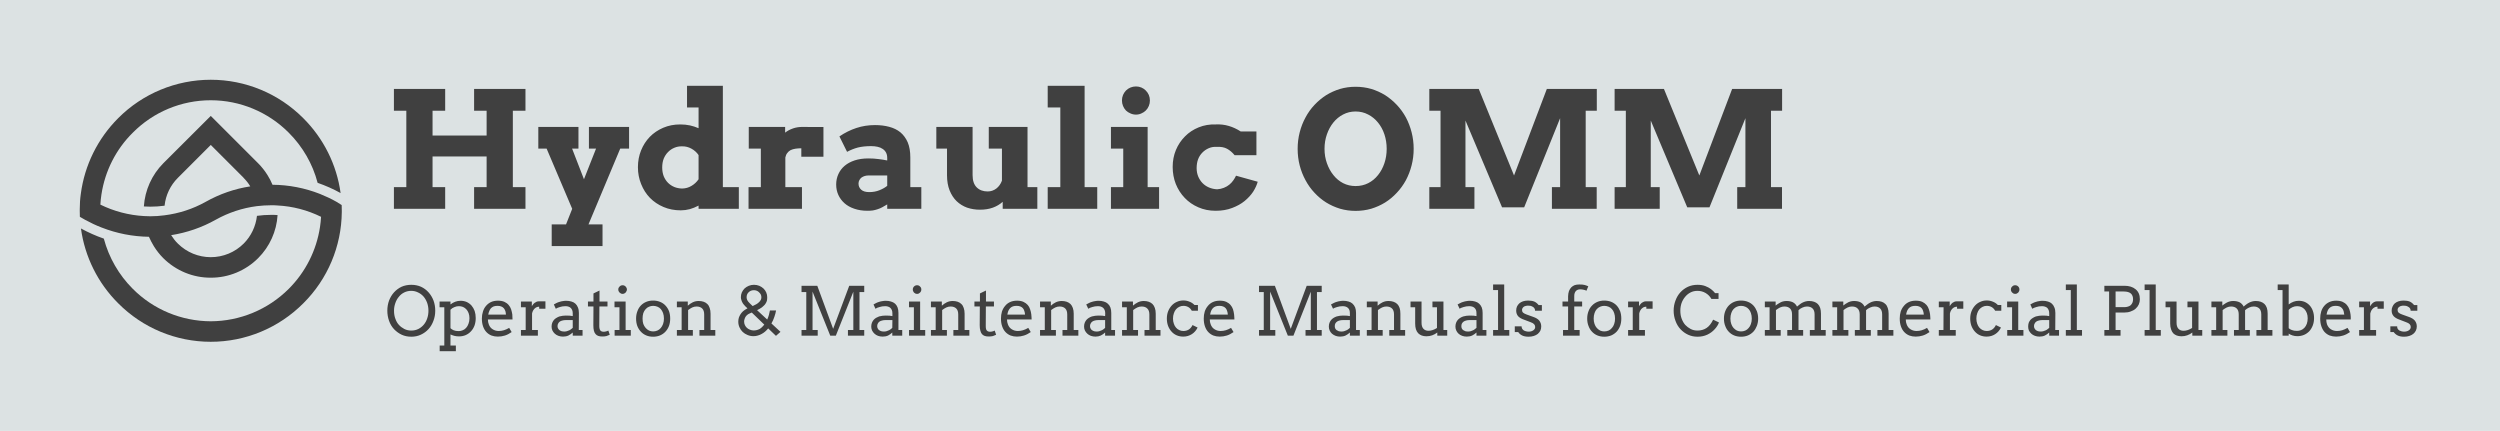 <svg xmlns="http://www.w3.org/2000/svg" version="1.1" xmlns:xlink="http://www.w3.org/1999/xlink" xmlns:svgjs="http://svgjs.dev/svgjs" viewBox="0 0 23.165 3.993"><g transform="matrix(1,0,0,1,3.567,0.795)"><rect width="23.165" height="23.165" x="-3.567" y="-10.381" fill="#dce2e3"></rect><g><path d=" M 0.826 0.029 L 1.302 0.029 L 1.302 0.231 L 1.185 0.231 L 1.185 0.939 L 1.302 0.939 L 1.302 1.14 L 0.826 1.14 L 0.826 0.939 L 0.942 0.939 L 0.942 0.655 L 0.441 0.655 L 0.441 0.939 L 0.558 0.939 L 0.558 1.14 L 0.083 1.14 L 0.083 0.939 L 0.198 0.939 L 0.198 0.231 L 0.083 0.231 L 0.083 0.029 L 0.558 0.029 L 0.558 0.231 L 0.441 0.231 L 0.441 0.461 L 0.942 0.461 L 0.942 0.231 L 0.826 0.231 L 0.826 0.029 M 1.421 0.381 L 1.793 0.381 L 1.793 0.582 L 1.734 0.582 L 1.844 0.866 L 1.956 0.582 L 1.89 0.582 L 1.89 0.381 L 2.262 0.381 L 2.262 0.582 L 2.18 0.582 L 1.886 1.284 L 2.016 1.284 L 2.016 1.485 L 1.545 1.485 L 1.545 1.284 L 1.678 1.284 L 1.735 1.14 L 1.498 0.582 L 1.421 0.582 L 1.421 0.381 M 2.799 0 L 3.131 0 L 3.131 0.939 L 3.279 0.939 L 3.279 1.14 L 2.906 1.14 L 2.906 1.11 Q 2.866 1.131 2.825 1.143 Q 2.783 1.154 2.741 1.154 Q 2.654 1.154 2.581 1.123 Q 2.508 1.092 2.455 1.038 Q 2.403 0.984 2.374 0.911 Q 2.344 0.838 2.344 0.754 Q 2.344 0.671 2.373 0.599 Q 2.402 0.527 2.454 0.473 Q 2.506 0.42 2.578 0.389 Q 2.65 0.358 2.736 0.358 Q 2.784 0.358 2.826 0.367 Q 2.867 0.376 2.906 0.393 L 2.906 0.201 L 2.799 0.201 L 2.799 0 M 2.753 0.952 Q 2.802 0.951 2.841 0.927 Q 2.88 0.904 2.906 0.866 L 2.906 0.642 Q 2.88 0.604 2.839 0.582 Q 2.799 0.56 2.753 0.561 Q 2.715 0.56 2.682 0.574 Q 2.648 0.588 2.623 0.614 Q 2.598 0.639 2.583 0.675 Q 2.569 0.711 2.569 0.757 Q 2.569 0.801 2.583 0.838 Q 2.598 0.874 2.623 0.899 Q 2.648 0.924 2.682 0.938 Q 2.715 0.951 2.753 0.952 M 4.063 0.657 L 3.858 0.657 L 3.858 0.579 Q 3.828 0.579 3.803 0.583 Q 3.778 0.587 3.759 0.596 Q 3.74 0.606 3.728 0.623 Q 3.715 0.639 3.71 0.664 L 3.71 0.939 L 3.864 0.939 L 3.864 1.14 L 3.369 1.14 L 3.369 0.939 L 3.483 0.939 L 3.483 0.582 L 3.371 0.582 L 3.371 0.381 L 3.708 0.381 L 3.708 0.434 Q 3.74 0.409 3.781 0.395 Q 3.821 0.381 3.869 0.381 Q 3.917 0.381 3.968 0.382 Q 4.02 0.382 4.063 0.382 L 4.063 0.657 M 4.654 1.099 Q 4.628 1.115 4.607 1.126 Q 4.586 1.137 4.564 1.144 Q 4.543 1.151 4.521 1.155 Q 4.498 1.158 4.471 1.158 Q 4.403 1.158 4.349 1.139 Q 4.295 1.121 4.258 1.088 Q 4.221 1.055 4.201 1.011 Q 4.181 0.967 4.181 0.915 Q 4.181 0.862 4.202 0.817 Q 4.222 0.773 4.26 0.741 Q 4.298 0.709 4.353 0.691 Q 4.408 0.673 4.479 0.673 Q 4.531 0.673 4.574 0.679 Q 4.617 0.684 4.654 0.692 L 4.654 0.669 Q 4.654 0.64 4.643 0.619 Q 4.632 0.598 4.612 0.585 Q 4.592 0.571 4.564 0.565 Q 4.537 0.559 4.504 0.559 Q 4.435 0.559 4.382 0.572 Q 4.33 0.586 4.282 0.612 L 4.211 0.469 Q 4.286 0.418 4.368 0.391 Q 4.449 0.364 4.541 0.364 Q 4.612 0.364 4.672 0.38 Q 4.733 0.396 4.776 0.431 Q 4.819 0.467 4.844 0.524 Q 4.868 0.581 4.868 0.663 L 4.868 0.939 L 4.97 0.939 L 4.97 1.14 L 4.654 1.14 L 4.654 1.099 M 4.487 0.985 Q 4.539 0.985 4.581 0.968 Q 4.624 0.951 4.654 0.927 L 4.654 0.831 L 4.478 0.831 Q 4.461 0.831 4.445 0.836 Q 4.429 0.841 4.416 0.85 Q 4.403 0.86 4.396 0.874 Q 4.388 0.888 4.388 0.906 Q 4.388 0.94 4.412 0.962 Q 4.437 0.985 4.487 0.985 M 5.595 0.381 L 5.954 0.381 L 5.954 0.939 L 6.045 0.939 L 6.045 1.14 L 5.724 1.14 L 5.724 1.075 Q 5.685 1.11 5.633 1.129 Q 5.581 1.148 5.513 1.148 Q 5.45 1.148 5.394 1.129 Q 5.339 1.109 5.297 1.069 Q 5.256 1.029 5.232 0.969 Q 5.208 0.909 5.208 0.828 L 5.208 0.582 L 5.109 0.582 L 5.109 0.381 L 5.445 0.381 L 5.445 0.828 Q 5.445 0.904 5.484 0.942 Q 5.522 0.979 5.585 0.979 Q 5.629 0.979 5.665 0.952 Q 5.7 0.925 5.717 0.879 L 5.717 0.582 L 5.595 0.582 L 5.595 0.381 M 6.141 0 L 6.483 0 L 6.483 0.939 L 6.6 0.939 L 6.6 1.14 L 6.141 1.14 L 6.141 0.939 L 6.258 0.939 L 6.258 0.201 L 6.141 0.201 L 6.141 0 M 6.727 0.381 L 7.067 0.381 L 7.067 0.939 L 7.173 0.939 L 7.173 1.14 L 6.727 1.14 L 6.727 0.939 L 6.841 0.939 L 6.841 0.582 L 6.727 0.582 L 6.727 0.381 M 6.829 0.136 Q 6.829 0.109 6.839 0.085 Q 6.849 0.062 6.866 0.044 Q 6.884 0.026 6.908 0.016 Q 6.932 0.006 6.959 0.006 Q 6.986 0.006 7.009 0.016 Q 7.033 0.026 7.05 0.044 Q 7.068 0.062 7.078 0.085 Q 7.088 0.109 7.088 0.136 Q 7.088 0.163 7.078 0.187 Q 7.068 0.211 7.05 0.229 Q 7.033 0.246 7.009 0.256 Q 6.986 0.267 6.959 0.267 Q 6.932 0.267 6.908 0.256 Q 6.884 0.246 6.866 0.229 Q 6.849 0.211 6.839 0.187 Q 6.829 0.163 6.829 0.136 M 7.873 0.643 Q 7.841 0.604 7.802 0.583 Q 7.764 0.563 7.711 0.566 Q 7.668 0.563 7.634 0.578 Q 7.599 0.593 7.574 0.619 Q 7.548 0.645 7.534 0.682 Q 7.521 0.718 7.521 0.763 Q 7.521 0.803 7.535 0.839 Q 7.55 0.875 7.575 0.901 Q 7.6 0.927 7.635 0.942 Q 7.67 0.957 7.711 0.959 Q 7.745 0.957 7.774 0.945 Q 7.802 0.934 7.824 0.916 Q 7.846 0.898 7.861 0.876 Q 7.877 0.853 7.886 0.833 L 8.087 0.889 Q 8.075 0.933 8.045 0.981 Q 8.014 1.028 7.965 1.068 Q 7.917 1.107 7.85 1.132 Q 7.783 1.158 7.697 1.158 Q 7.61 1.158 7.537 1.126 Q 7.463 1.094 7.411 1.039 Q 7.358 0.984 7.328 0.91 Q 7.299 0.836 7.299 0.751 Q 7.299 0.667 7.329 0.595 Q 7.359 0.523 7.413 0.469 Q 7.466 0.415 7.54 0.385 Q 7.614 0.355 7.7 0.358 Q 7.761 0.355 7.819 0.372 Q 7.877 0.389 7.929 0.423 L 8.075 0.423 L 8.075 0.643 L 7.873 0.643 M 8.994 1.159 Q 8.919 1.159 8.85 1.139 Q 8.781 1.118 8.721 1.081 Q 8.662 1.044 8.613 0.991 Q 8.564 0.939 8.53 0.875 Q 8.495 0.811 8.476 0.738 Q 8.457 0.664 8.457 0.584 Q 8.457 0.505 8.476 0.431 Q 8.495 0.357 8.53 0.293 Q 8.564 0.229 8.613 0.177 Q 8.662 0.125 8.721 0.087 Q 8.781 0.05 8.85 0.029 Q 8.919 0.009 8.994 0.009 Q 9.07 0.009 9.139 0.029 Q 9.208 0.05 9.268 0.087 Q 9.327 0.125 9.376 0.177 Q 9.425 0.229 9.46 0.293 Q 9.494 0.357 9.513 0.431 Q 9.532 0.505 9.532 0.584 Q 9.532 0.664 9.513 0.737 Q 9.494 0.811 9.46 0.875 Q 9.425 0.939 9.376 0.991 Q 9.327 1.044 9.268 1.081 Q 9.208 1.118 9.139 1.139 Q 9.07 1.159 8.994 1.159 M 8.994 0.929 Q 9.058 0.929 9.111 0.902 Q 9.164 0.875 9.202 0.827 Q 9.24 0.78 9.261 0.717 Q 9.282 0.655 9.282 0.584 Q 9.282 0.513 9.261 0.45 Q 9.24 0.387 9.201 0.34 Q 9.163 0.293 9.11 0.266 Q 9.057 0.238 8.994 0.238 Q 8.931 0.238 8.878 0.266 Q 8.826 0.293 8.788 0.34 Q 8.75 0.387 8.728 0.45 Q 8.706 0.513 8.706 0.584 Q 8.706 0.655 8.728 0.717 Q 8.75 0.78 8.788 0.827 Q 8.826 0.875 8.878 0.902 Q 8.931 0.929 8.994 0.929 M 9.677 0.939 L 9.781 0.939 L 9.781 0.231 L 9.677 0.231 L 9.677 0.029 L 10.135 0.029 L 10.462 0.831 L 10.766 0.029 L 11.229 0.029 L 11.229 0.231 L 11.126 0.231 L 11.126 0.939 L 11.228 0.939 L 11.228 1.14 L 10.813 1.14 L 10.813 0.939 L 10.889 0.939 L 10.889 0.3 L 10.556 1.126 L 10.351 1.126 L 10.012 0.322 L 10.012 0.939 L 10.095 0.939 L 10.095 1.14 L 9.677 1.14 L 9.677 0.939 M 11.394 0.939 L 11.498 0.939 L 11.498 0.231 L 11.394 0.231 L 11.394 0.029 L 11.851 0.029 L 12.179 0.831 L 12.483 0.029 L 12.946 0.029 L 12.946 0.231 L 12.843 0.231 L 12.843 0.939 L 12.945 0.939 L 12.945 1.14 L 12.53 1.14 L 12.53 0.939 L 12.606 0.939 L 12.606 0.3 L 12.273 1.126 L 12.067 1.126 L 11.729 0.322 L 11.729 0.939 L 11.812 0.939 L 11.812 1.14 L 11.394 1.14 L 11.394 0.939" fill="#404040" fill-rule="nonzero"></path></g><g><path d=" M 0.244 2.325 Q 0.196 2.325 0.156 2.307 Q 0.117 2.289 0.085 2.256 Q 0.054 2.223 0.038 2.178 Q 0.022 2.133 0.022 2.084 Q 0.022 2.034 0.038 1.99 Q 0.055 1.946 0.084 1.914 Q 0.114 1.881 0.154 1.862 Q 0.195 1.844 0.244 1.844 Q 0.293 1.844 0.334 1.862 Q 0.375 1.881 0.404 1.914 Q 0.433 1.946 0.45 1.99 Q 0.466 2.034 0.466 2.084 Q 0.466 2.134 0.449 2.178 Q 0.433 2.222 0.404 2.254 Q 0.374 2.287 0.333 2.306 Q 0.293 2.325 0.244 2.325 M 0.244 2.268 Q 0.28 2.268 0.31 2.253 Q 0.339 2.238 0.36 2.213 Q 0.381 2.188 0.392 2.154 Q 0.403 2.121 0.403 2.084 Q 0.403 2.046 0.391 2.011 Q 0.378 1.976 0.356 1.951 Q 0.334 1.927 0.305 1.914 Q 0.276 1.9 0.244 1.9 Q 0.208 1.9 0.178 1.915 Q 0.148 1.93 0.128 1.956 Q 0.107 1.981 0.096 2.014 Q 0.084 2.048 0.084 2.084 Q 0.084 2.127 0.097 2.16 Q 0.109 2.194 0.13 2.216 Q 0.15 2.238 0.179 2.253 Q 0.208 2.268 0.244 2.268 M 0.506 1.999 L 0.607 1.999 L 0.607 2.026 Q 0.627 2.01 0.651 2.001 Q 0.675 1.992 0.7 1.992 Q 0.731 1.992 0.757 2.003 Q 0.783 2.015 0.802 2.036 Q 0.82 2.057 0.831 2.086 Q 0.841 2.116 0.841 2.152 Q 0.841 2.19 0.83 2.221 Q 0.818 2.253 0.797 2.275 Q 0.777 2.297 0.748 2.31 Q 0.72 2.322 0.686 2.322 Q 0.662 2.322 0.643 2.317 Q 0.625 2.312 0.607 2.304 L 0.607 2.407 L 0.657 2.407 L 0.657 2.459 L 0.507 2.459 L 0.507 2.407 L 0.55 2.407 L 0.55 2.052 L 0.506 2.052 L 0.506 1.999 M 0.685 2.042 Q 0.663 2.042 0.643 2.051 Q 0.622 2.059 0.607 2.075 L 0.607 2.246 Q 0.618 2.257 0.636 2.265 Q 0.655 2.273 0.683 2.273 Q 0.703 2.273 0.721 2.265 Q 0.739 2.258 0.752 2.243 Q 0.766 2.228 0.774 2.205 Q 0.783 2.183 0.783 2.154 Q 0.783 2.127 0.775 2.106 Q 0.767 2.085 0.754 2.071 Q 0.741 2.057 0.723 2.049 Q 0.705 2.042 0.685 2.042 M 0.954 2.165 Q 0.954 2.178 0.956 2.189 Q 0.958 2.2 0.962 2.21 Q 0.973 2.241 0.998 2.256 Q 1.023 2.272 1.054 2.272 Q 1.079 2.272 1.102 2.265 Q 1.126 2.258 1.151 2.243 L 1.174 2.282 Q 1.143 2.304 1.112 2.314 Q 1.08 2.324 1.046 2.324 Q 1.014 2.324 0.987 2.314 Q 0.96 2.303 0.94 2.282 Q 0.92 2.261 0.909 2.229 Q 0.898 2.198 0.898 2.156 Q 0.898 2.122 0.908 2.092 Q 0.917 2.062 0.936 2.04 Q 0.955 2.017 0.982 2.004 Q 1.01 1.991 1.047 1.991 Q 1.083 1.991 1.107 2.002 Q 1.131 2.013 1.146 2.031 Q 1.161 2.048 1.169 2.071 Q 1.176 2.094 1.18 2.118 Q 1.181 2.13 1.181 2.142 Q 1.182 2.153 1.182 2.165 L 0.954 2.165 M 1.043 2.039 Q 1.023 2.039 1.008 2.044 Q 0.994 2.05 0.983 2.06 Q 0.973 2.071 0.967 2.086 Q 0.96 2.102 0.957 2.12 L 1.121 2.12 Q 1.12 2.103 1.116 2.088 Q 1.111 2.073 1.102 2.062 Q 1.093 2.051 1.078 2.045 Q 1.064 2.039 1.043 2.039 M 1.487 2.066 L 1.429 2.066 L 1.429 2.047 Q 1.419 2.047 1.409 2.05 Q 1.398 2.054 1.389 2.062 Q 1.38 2.07 1.373 2.082 Q 1.366 2.094 1.363 2.11 L 1.363 2.263 L 1.417 2.263 L 1.417 2.315 L 1.26 2.315 L 1.26 2.263 L 1.304 2.263 L 1.304 2.052 L 1.26 2.052 L 1.26 1.999 L 1.361 1.999 L 1.361 2.043 Q 1.366 2.033 1.373 2.025 Q 1.38 2.016 1.389 2.01 Q 1.397 2.004 1.407 2 Q 1.417 1.997 1.429 1.997 Q 1.445 1.997 1.459 1.997 Q 1.473 1.997 1.487 1.997 L 1.487 2.066 M 1.74 2.286 Q 1.721 2.303 1.7 2.314 Q 1.678 2.324 1.65 2.324 Q 1.627 2.324 1.608 2.317 Q 1.588 2.31 1.574 2.297 Q 1.56 2.284 1.552 2.268 Q 1.544 2.251 1.544 2.232 Q 1.544 2.212 1.55 2.196 Q 1.556 2.181 1.566 2.169 Q 1.576 2.158 1.59 2.15 Q 1.603 2.142 1.617 2.137 Q 1.632 2.133 1.647 2.131 Q 1.662 2.129 1.676 2.129 Q 1.698 2.129 1.713 2.13 Q 1.728 2.131 1.74 2.134 L 1.74 2.108 Q 1.74 2.091 1.735 2.079 Q 1.73 2.066 1.721 2.058 Q 1.713 2.05 1.7 2.046 Q 1.688 2.042 1.673 2.042 Q 1.658 2.042 1.645 2.044 Q 1.632 2.046 1.621 2.05 Q 1.609 2.053 1.6 2.057 Q 1.59 2.061 1.583 2.066 L 1.565 2.026 Q 1.576 2.019 1.589 2.013 Q 1.603 2.006 1.618 2.002 Q 1.632 1.997 1.648 1.995 Q 1.663 1.992 1.678 1.992 Q 1.706 1.992 1.728 1.999 Q 1.75 2.005 1.765 2.019 Q 1.78 2.033 1.788 2.054 Q 1.797 2.075 1.797 2.105 L 1.796 2.263 L 1.831 2.263 L 1.831 2.315 L 1.74 2.315 L 1.74 2.286 M 1.663 2.277 Q 1.674 2.277 1.685 2.274 Q 1.696 2.271 1.707 2.266 Q 1.717 2.262 1.725 2.255 Q 1.734 2.249 1.74 2.243 L 1.74 2.171 L 1.674 2.171 Q 1.657 2.171 1.644 2.175 Q 1.63 2.178 1.62 2.185 Q 1.61 2.192 1.605 2.203 Q 1.599 2.213 1.599 2.227 Q 1.599 2.239 1.604 2.248 Q 1.609 2.258 1.617 2.264 Q 1.625 2.27 1.637 2.274 Q 1.649 2.277 1.663 2.277 M 1.988 1.999 L 2.062 1.999 L 2.062 2.045 L 1.987 2.045 L 1.986 2.228 Q 1.986 2.246 1.991 2.258 Q 1.995 2.27 2.004 2.274 Q 2.014 2.279 2.026 2.279 Q 2.038 2.279 2.048 2.276 Q 2.058 2.274 2.07 2.268 L 2.083 2.307 Q 2.068 2.314 2.052 2.319 Q 2.036 2.323 2.014 2.323 Q 1.993 2.323 1.978 2.318 Q 1.962 2.313 1.952 2.301 Q 1.941 2.289 1.936 2.269 Q 1.931 2.249 1.931 2.219 L 1.932 2.045 L 1.881 2.045 L 1.881 1.999 L 1.932 1.999 L 1.932 1.924 L 1.988 1.897 L 1.988 1.999 M 2.127 1.999 L 2.23 1.999 L 2.23 2.263 L 2.278 2.263 L 2.278 2.315 L 2.128 2.315 L 2.128 2.263 L 2.173 2.263 L 2.173 2.052 L 2.127 2.052 L 2.127 1.999 M 2.162 1.887 Q 2.162 1.879 2.165 1.872 Q 2.169 1.865 2.174 1.86 Q 2.179 1.854 2.187 1.851 Q 2.194 1.848 2.202 1.848 Q 2.21 1.848 2.217 1.851 Q 2.224 1.854 2.23 1.86 Q 2.235 1.865 2.238 1.872 Q 2.242 1.879 2.242 1.887 Q 2.242 1.896 2.238 1.903 Q 2.235 1.91 2.23 1.916 Q 2.224 1.921 2.217 1.925 Q 2.21 1.928 2.202 1.928 Q 2.194 1.928 2.187 1.925 Q 2.179 1.921 2.174 1.916 Q 2.169 1.91 2.165 1.903 Q 2.162 1.896 2.162 1.887 M 2.327 2.157 Q 2.327 2.12 2.339 2.089 Q 2.35 2.058 2.371 2.036 Q 2.392 2.014 2.421 2.002 Q 2.45 1.99 2.485 1.99 Q 2.52 1.99 2.549 2.002 Q 2.579 2.014 2.599 2.036 Q 2.62 2.058 2.632 2.088 Q 2.643 2.119 2.643 2.157 Q 2.643 2.194 2.632 2.225 Q 2.62 2.256 2.599 2.278 Q 2.579 2.3 2.549 2.313 Q 2.52 2.325 2.485 2.325 Q 2.449 2.325 2.421 2.313 Q 2.392 2.301 2.371 2.278 Q 2.35 2.256 2.338 2.225 Q 2.327 2.195 2.327 2.157 M 2.387 2.157 Q 2.387 2.185 2.394 2.207 Q 2.402 2.228 2.416 2.244 Q 2.429 2.259 2.447 2.268 Q 2.465 2.276 2.485 2.276 Q 2.506 2.276 2.524 2.268 Q 2.543 2.26 2.556 2.244 Q 2.569 2.229 2.577 2.207 Q 2.585 2.185 2.585 2.157 Q 2.585 2.129 2.577 2.106 Q 2.569 2.084 2.556 2.069 Q 2.543 2.054 2.525 2.047 Q 2.506 2.039 2.485 2.039 Q 2.465 2.039 2.447 2.047 Q 2.429 2.054 2.416 2.069 Q 2.402 2.084 2.394 2.106 Q 2.387 2.129 2.387 2.157 M 2.914 2.263 L 2.958 2.263 L 2.958 2.119 Q 2.958 2.082 2.94 2.064 Q 2.921 2.045 2.887 2.045 Q 2.867 2.045 2.847 2.054 Q 2.827 2.064 2.809 2.078 L 2.809 2.263 L 2.853 2.263 L 2.853 2.315 L 2.705 2.315 L 2.705 2.263 L 2.749 2.263 L 2.749 2.052 L 2.705 2.052 L 2.705 1.999 L 2.806 1.999 L 2.806 2.037 L 2.807 2.037 Q 2.817 2.028 2.828 2.02 Q 2.84 2.012 2.852 2.006 Q 2.865 2 2.878 1.997 Q 2.892 1.994 2.907 1.994 Q 2.932 1.994 2.953 2.001 Q 2.973 2.008 2.987 2.022 Q 3.002 2.036 3.009 2.059 Q 3.017 2.081 3.017 2.112 L 3.017 2.263 L 3.061 2.263 L 3.061 2.315 L 2.914 2.315 L 2.914 2.263 M 3.623 2.317 L 3.551 2.248 Q 3.538 2.264 3.523 2.277 Q 3.508 2.29 3.491 2.299 Q 3.474 2.309 3.455 2.314 Q 3.436 2.32 3.415 2.32 Q 3.385 2.32 3.36 2.309 Q 3.334 2.299 3.315 2.281 Q 3.296 2.263 3.285 2.238 Q 3.274 2.214 3.274 2.185 Q 3.274 2.167 3.279 2.149 Q 3.285 2.132 3.295 2.116 Q 3.305 2.101 3.318 2.089 Q 3.331 2.077 3.359 2.062 L 3.339 2.043 Q 3.331 2.036 3.324 2.026 Q 3.316 2.017 3.311 2.006 Q 3.305 1.995 3.302 1.983 Q 3.298 1.971 3.298 1.959 Q 3.298 1.935 3.307 1.914 Q 3.317 1.893 3.333 1.877 Q 3.35 1.862 3.372 1.853 Q 3.394 1.844 3.419 1.844 Q 3.445 1.844 3.468 1.853 Q 3.491 1.863 3.507 1.878 Q 3.524 1.894 3.533 1.915 Q 3.542 1.936 3.542 1.959 Q 3.542 1.978 3.539 1.992 Q 3.535 2.005 3.528 2.016 Q 3.522 2.027 3.512 2.036 Q 3.503 2.045 3.493 2.053 Q 3.482 2.061 3.471 2.067 Q 3.46 2.073 3.448 2.079 L 3.542 2.166 Q 3.552 2.144 3.558 2.122 Q 3.564 2.1 3.567 2.082 L 3.624 2.082 Q 3.619 2.111 3.608 2.142 Q 3.598 2.173 3.581 2.202 L 3.665 2.28 L 3.623 2.317 M 3.374 2.112 Q 3.364 2.116 3.356 2.124 Q 3.347 2.131 3.341 2.141 Q 3.335 2.151 3.332 2.162 Q 3.328 2.173 3.328 2.184 Q 3.328 2.202 3.335 2.217 Q 3.342 2.232 3.354 2.243 Q 3.366 2.254 3.382 2.26 Q 3.399 2.267 3.417 2.267 Q 3.433 2.267 3.447 2.263 Q 3.461 2.259 3.474 2.252 Q 3.486 2.244 3.496 2.234 Q 3.506 2.225 3.515 2.213 L 3.399 2.101 L 3.374 2.112 M 3.469 2.002 Q 3.477 1.994 3.483 1.983 Q 3.488 1.972 3.488 1.959 Q 3.488 1.947 3.483 1.935 Q 3.477 1.923 3.467 1.914 Q 3.458 1.904 3.445 1.899 Q 3.433 1.894 3.419 1.894 Q 3.403 1.894 3.391 1.899 Q 3.379 1.904 3.37 1.913 Q 3.361 1.921 3.356 1.933 Q 3.351 1.945 3.351 1.959 Q 3.351 1.972 3.357 1.986 Q 3.364 2 3.38 2.015 L 3.407 2.041 Q 3.425 2.033 3.441 2.024 Q 3.457 2.015 3.469 2.002 M 3.86 2.263 L 3.904 2.263 L 3.904 1.911 L 3.86 1.911 L 3.86 1.853 L 4.006 1.853 L 4.153 2.252 L 4.302 1.853 L 4.441 1.853 L 4.441 1.911 L 4.397 1.911 L 4.397 2.263 L 4.441 2.263 L 4.441 2.315 L 4.29 2.315 L 4.29 2.263 L 4.34 2.263 L 4.34 1.908 L 4.178 2.315 L 4.126 2.315 L 3.962 1.907 L 3.962 2.263 L 4.01 2.263 L 4.01 2.315 L 3.86 2.315 L 3.86 2.263 M 4.701 2.286 Q 4.683 2.303 4.662 2.314 Q 4.64 2.324 4.612 2.324 Q 4.589 2.324 4.569 2.317 Q 4.55 2.31 4.536 2.297 Q 4.522 2.284 4.514 2.268 Q 4.506 2.251 4.506 2.232 Q 4.506 2.212 4.512 2.196 Q 4.518 2.181 4.528 2.169 Q 4.538 2.158 4.551 2.15 Q 4.565 2.142 4.579 2.137 Q 4.594 2.133 4.609 2.131 Q 4.624 2.129 4.638 2.129 Q 4.66 2.129 4.675 2.13 Q 4.689 2.131 4.702 2.134 L 4.702 2.108 Q 4.702 2.091 4.697 2.079 Q 4.692 2.066 4.683 2.058 Q 4.675 2.05 4.662 2.046 Q 4.65 2.042 4.635 2.042 Q 4.62 2.042 4.607 2.044 Q 4.594 2.046 4.583 2.05 Q 4.571 2.053 4.561 2.057 Q 4.552 2.061 4.545 2.066 L 4.527 2.026 Q 4.538 2.019 4.551 2.013 Q 4.565 2.006 4.579 2.002 Q 4.594 1.997 4.61 1.995 Q 4.625 1.992 4.64 1.992 Q 4.668 1.992 4.689 1.999 Q 4.711 2.005 4.727 2.019 Q 4.742 2.033 4.75 2.054 Q 4.758 2.075 4.758 2.105 L 4.758 2.263 L 4.793 2.263 L 4.793 2.315 L 4.701 2.315 L 4.701 2.286 M 4.624 2.277 Q 4.636 2.277 4.647 2.274 Q 4.658 2.271 4.668 2.266 Q 4.678 2.262 4.687 2.255 Q 4.696 2.249 4.701 2.243 L 4.702 2.171 L 4.636 2.171 Q 4.619 2.171 4.606 2.175 Q 4.592 2.178 4.582 2.185 Q 4.572 2.192 4.567 2.203 Q 4.561 2.213 4.561 2.227 Q 4.561 2.239 4.566 2.248 Q 4.57 2.258 4.579 2.264 Q 4.587 2.27 4.599 2.274 Q 4.61 2.277 4.624 2.277 M 4.856 1.999 L 4.959 1.999 L 4.959 2.263 L 5.006 2.263 L 5.006 2.315 L 4.856 2.315 L 4.856 2.263 L 4.901 2.263 L 4.901 2.052 L 4.856 2.052 L 4.856 1.999 M 4.891 1.887 Q 4.891 1.879 4.894 1.872 Q 4.897 1.865 4.902 1.86 Q 4.908 1.854 4.915 1.851 Q 4.922 1.848 4.931 1.848 Q 4.939 1.848 4.946 1.851 Q 4.953 1.854 4.958 1.86 Q 4.964 1.865 4.967 1.872 Q 4.97 1.879 4.97 1.887 Q 4.97 1.896 4.967 1.903 Q 4.964 1.91 4.958 1.916 Q 4.953 1.921 4.946 1.925 Q 4.939 1.928 4.931 1.928 Q 4.922 1.928 4.915 1.925 Q 4.908 1.921 4.902 1.916 Q 4.897 1.91 4.894 1.903 Q 4.891 1.896 4.891 1.887 M 5.267 2.263 L 5.312 2.263 L 5.312 2.119 Q 5.312 2.082 5.294 2.064 Q 5.275 2.045 5.241 2.045 Q 5.221 2.045 5.201 2.054 Q 5.181 2.064 5.163 2.078 L 5.163 2.263 L 5.207 2.263 L 5.207 2.315 L 5.059 2.315 L 5.059 2.263 L 5.103 2.263 L 5.103 2.052 L 5.059 2.052 L 5.059 1.999 L 5.16 1.999 L 5.16 2.037 L 5.161 2.037 Q 5.171 2.028 5.182 2.02 Q 5.194 2.012 5.206 2.006 Q 5.219 2 5.232 1.997 Q 5.246 1.994 5.261 1.994 Q 5.286 1.994 5.307 2.001 Q 5.327 2.008 5.341 2.022 Q 5.356 2.036 5.363 2.059 Q 5.371 2.081 5.371 2.112 L 5.371 2.263 L 5.415 2.263 L 5.415 2.315 L 5.267 2.315 L 5.267 2.263 M 5.569 1.999 L 5.643 1.999 L 5.643 2.045 L 5.568 2.045 L 5.567 2.228 Q 5.567 2.246 5.571 2.258 Q 5.576 2.27 5.585 2.274 Q 5.594 2.279 5.606 2.279 Q 5.619 2.279 5.629 2.276 Q 5.639 2.274 5.65 2.268 L 5.663 2.307 Q 5.649 2.314 5.633 2.319 Q 5.616 2.323 5.594 2.323 Q 5.574 2.323 5.558 2.318 Q 5.543 2.313 5.532 2.301 Q 5.522 2.289 5.517 2.269 Q 5.511 2.249 5.511 2.219 L 5.512 2.045 L 5.462 2.045 L 5.462 1.999 L 5.513 1.999 L 5.513 1.924 L 5.569 1.897 L 5.569 1.999 M 5.764 2.165 Q 5.764 2.178 5.766 2.189 Q 5.768 2.2 5.772 2.21 Q 5.783 2.241 5.808 2.256 Q 5.833 2.272 5.864 2.272 Q 5.889 2.272 5.912 2.265 Q 5.936 2.258 5.961 2.243 L 5.984 2.282 Q 5.953 2.304 5.921 2.314 Q 5.89 2.324 5.856 2.324 Q 5.824 2.324 5.797 2.314 Q 5.77 2.303 5.75 2.282 Q 5.73 2.261 5.719 2.229 Q 5.708 2.198 5.708 2.156 Q 5.708 2.122 5.717 2.092 Q 5.727 2.062 5.746 2.04 Q 5.764 2.017 5.792 2.004 Q 5.82 1.991 5.857 1.991 Q 5.892 1.991 5.916 2.002 Q 5.94 2.013 5.956 2.031 Q 5.971 2.048 5.978 2.071 Q 5.986 2.094 5.989 2.118 Q 5.991 2.13 5.991 2.142 Q 5.992 2.153 5.992 2.165 L 5.764 2.165 M 5.853 2.039 Q 5.833 2.039 5.818 2.044 Q 5.803 2.05 5.793 2.06 Q 5.783 2.071 5.776 2.086 Q 5.77 2.102 5.767 2.12 L 5.931 2.12 Q 5.93 2.103 5.925 2.088 Q 5.921 2.073 5.912 2.062 Q 5.903 2.051 5.888 2.045 Q 5.874 2.039 5.853 2.039 M 6.278 2.263 L 6.322 2.263 L 6.322 2.119 Q 6.322 2.082 6.304 2.064 Q 6.285 2.045 6.251 2.045 Q 6.231 2.045 6.211 2.054 Q 6.191 2.064 6.173 2.078 L 6.173 2.263 L 6.217 2.263 L 6.217 2.315 L 6.07 2.315 L 6.07 2.263 L 6.114 2.263 L 6.114 2.052 L 6.07 2.052 L 6.07 1.999 L 6.17 1.999 L 6.17 2.037 L 6.171 2.037 Q 6.181 2.028 6.192 2.02 Q 6.204 2.012 6.216 2.006 Q 6.229 2 6.243 1.997 Q 6.256 1.994 6.271 1.994 Q 6.296 1.994 6.317 2.001 Q 6.337 2.008 6.352 2.022 Q 6.366 2.036 6.374 2.059 Q 6.382 2.081 6.382 2.112 L 6.382 2.263 L 6.425 2.263 L 6.425 2.315 L 6.278 2.315 L 6.278 2.263 M 6.673 2.286 Q 6.655 2.303 6.633 2.314 Q 6.611 2.324 6.584 2.324 Q 6.561 2.324 6.541 2.317 Q 6.522 2.31 6.508 2.297 Q 6.494 2.284 6.486 2.268 Q 6.478 2.251 6.478 2.232 Q 6.478 2.212 6.484 2.196 Q 6.49 2.181 6.5 2.169 Q 6.51 2.158 6.523 2.15 Q 6.536 2.142 6.551 2.137 Q 6.565 2.133 6.581 2.131 Q 6.596 2.129 6.609 2.129 Q 6.631 2.129 6.646 2.13 Q 6.661 2.131 6.673 2.134 L 6.674 2.108 Q 6.674 2.091 6.669 2.079 Q 6.664 2.066 6.655 2.058 Q 6.646 2.05 6.634 2.046 Q 6.622 2.042 6.606 2.042 Q 6.592 2.042 6.579 2.044 Q 6.566 2.046 6.554 2.05 Q 6.543 2.053 6.533 2.057 Q 6.524 2.061 6.517 2.066 L 6.498 2.026 Q 6.51 2.019 6.523 2.013 Q 6.536 2.006 6.551 2.002 Q 6.566 1.997 6.581 1.995 Q 6.597 1.992 6.612 1.992 Q 6.639 1.992 6.661 1.999 Q 6.683 2.005 6.698 2.019 Q 6.714 2.033 6.722 2.054 Q 6.73 2.075 6.73 2.105 L 6.73 2.263 L 6.765 2.263 L 6.765 2.315 L 6.673 2.315 L 6.673 2.286 M 6.596 2.277 Q 6.608 2.277 6.619 2.274 Q 6.63 2.271 6.64 2.266 Q 6.65 2.262 6.659 2.255 Q 6.667 2.249 6.673 2.243 L 6.673 2.171 L 6.608 2.171 Q 6.591 2.171 6.577 2.175 Q 6.564 2.178 6.554 2.185 Q 6.544 2.192 6.539 2.203 Q 6.533 2.213 6.533 2.227 Q 6.533 2.239 6.538 2.248 Q 6.542 2.258 6.551 2.264 Q 6.559 2.27 6.571 2.274 Q 6.582 2.277 6.596 2.277 M 7.038 2.263 L 7.083 2.263 L 7.083 2.119 Q 7.083 2.082 7.064 2.064 Q 7.046 2.045 7.011 2.045 Q 6.991 2.045 6.971 2.054 Q 6.951 2.064 6.933 2.078 L 6.933 2.263 L 6.978 2.263 L 6.978 2.315 L 6.83 2.315 L 6.83 2.263 L 6.874 2.263 L 6.874 2.052 L 6.83 2.052 L 6.83 1.999 L 6.931 1.999 L 6.931 2.037 L 6.931 2.037 Q 6.941 2.028 6.953 2.02 Q 6.964 2.012 6.977 2.006 Q 6.989 2 7.003 1.997 Q 7.016 1.994 7.031 1.994 Q 7.057 1.994 7.077 2.001 Q 7.097 2.008 7.112 2.022 Q 7.126 2.036 7.134 2.059 Q 7.142 2.081 7.142 2.112 L 7.142 2.263 L 7.186 2.263 L 7.186 2.315 L 7.038 2.315 L 7.038 2.263 M 7.476 2.084 Q 7.463 2.061 7.443 2.05 Q 7.424 2.039 7.398 2.039 Q 7.378 2.039 7.36 2.048 Q 7.343 2.056 7.33 2.071 Q 7.317 2.086 7.31 2.108 Q 7.302 2.13 7.302 2.157 Q 7.302 2.183 7.31 2.205 Q 7.317 2.226 7.33 2.241 Q 7.343 2.256 7.361 2.264 Q 7.378 2.272 7.398 2.272 Q 7.427 2.272 7.449 2.258 Q 7.47 2.244 7.483 2.217 L 7.53 2.24 Q 7.521 2.259 7.507 2.275 Q 7.494 2.29 7.477 2.301 Q 7.46 2.312 7.44 2.318 Q 7.42 2.324 7.397 2.324 Q 7.364 2.324 7.336 2.312 Q 7.308 2.3 7.288 2.277 Q 7.268 2.255 7.256 2.224 Q 7.245 2.193 7.245 2.157 Q 7.245 2.12 7.257 2.089 Q 7.269 2.059 7.29 2.036 Q 7.31 2.014 7.338 2.002 Q 7.366 1.989 7.398 1.989 Q 7.428 1.989 7.454 2 Q 7.481 2.01 7.501 2.031 L 7.533 2.031 L 7.533 2.084 L 7.476 2.084 M 7.643 2.165 Q 7.643 2.178 7.645 2.189 Q 7.647 2.2 7.651 2.21 Q 7.662 2.241 7.687 2.256 Q 7.712 2.272 7.743 2.272 Q 7.768 2.272 7.791 2.265 Q 7.815 2.258 7.84 2.243 L 7.863 2.282 Q 7.832 2.304 7.801 2.314 Q 7.769 2.324 7.735 2.324 Q 7.703 2.324 7.676 2.314 Q 7.649 2.303 7.629 2.282 Q 7.609 2.261 7.598 2.229 Q 7.587 2.198 7.587 2.156 Q 7.587 2.122 7.596 2.092 Q 7.606 2.062 7.625 2.04 Q 7.643 2.017 7.671 2.004 Q 7.699 1.991 7.736 1.991 Q 7.772 1.991 7.796 2.002 Q 7.82 2.013 7.835 2.031 Q 7.85 2.048 7.858 2.071 Q 7.865 2.094 7.868 2.118 Q 7.87 2.13 7.87 2.142 Q 7.871 2.153 7.871 2.165 L 7.643 2.165 M 7.732 2.039 Q 7.712 2.039 7.697 2.044 Q 7.682 2.05 7.672 2.06 Q 7.662 2.071 7.655 2.086 Q 7.649 2.102 7.646 2.12 L 7.81 2.12 Q 7.809 2.103 7.804 2.088 Q 7.8 2.073 7.791 2.062 Q 7.782 2.051 7.767 2.045 Q 7.753 2.039 7.732 2.039 M 8.099 2.263 L 8.143 2.263 L 8.143 1.911 L 8.099 1.911 L 8.099 1.853 L 8.246 1.853 L 8.393 2.252 L 8.541 1.853 L 8.68 1.853 L 8.68 1.911 L 8.636 1.911 L 8.636 2.263 L 8.68 2.263 L 8.68 2.315 L 8.53 2.315 L 8.53 2.263 L 8.579 2.263 L 8.579 1.908 L 8.418 2.315 L 8.366 2.315 L 8.202 1.907 L 8.202 2.263 L 8.25 2.263 L 8.25 2.315 L 8.099 2.315 L 8.099 2.263 M 8.941 2.286 Q 8.923 2.303 8.901 2.314 Q 8.879 2.324 8.851 2.324 Q 8.828 2.324 8.809 2.317 Q 8.79 2.31 8.775 2.297 Q 8.761 2.284 8.754 2.268 Q 8.746 2.251 8.746 2.232 Q 8.746 2.212 8.752 2.196 Q 8.758 2.181 8.768 2.169 Q 8.778 2.158 8.791 2.15 Q 8.804 2.142 8.819 2.137 Q 8.833 2.133 8.848 2.131 Q 8.863 2.129 8.877 2.129 Q 8.899 2.129 8.914 2.13 Q 8.929 2.131 8.941 2.134 L 8.941 2.108 Q 8.941 2.091 8.937 2.079 Q 8.932 2.066 8.923 2.058 Q 8.914 2.05 8.902 2.046 Q 8.889 2.042 8.874 2.042 Q 8.86 2.042 8.847 2.044 Q 8.833 2.046 8.822 2.05 Q 8.811 2.053 8.801 2.057 Q 8.791 2.061 8.785 2.066 L 8.766 2.026 Q 8.777 2.019 8.791 2.013 Q 8.804 2.006 8.819 2.002 Q 8.834 1.997 8.849 1.995 Q 8.865 1.992 8.88 1.992 Q 8.907 1.992 8.929 1.999 Q 8.951 2.005 8.966 2.019 Q 8.981 2.033 8.99 2.054 Q 8.998 2.075 8.998 2.105 L 8.998 2.263 L 9.033 2.263 L 9.033 2.315 L 8.941 2.315 L 8.941 2.286 M 8.864 2.277 Q 8.875 2.277 8.887 2.274 Q 8.898 2.271 8.908 2.266 Q 8.918 2.262 8.927 2.255 Q 8.935 2.249 8.941 2.243 L 8.941 2.171 L 8.875 2.171 Q 8.859 2.171 8.845 2.175 Q 8.832 2.178 8.822 2.185 Q 8.812 2.192 8.806 2.203 Q 8.801 2.213 8.801 2.227 Q 8.801 2.239 8.805 2.248 Q 8.81 2.258 8.818 2.264 Q 8.827 2.27 8.838 2.274 Q 8.85 2.277 8.864 2.277 M 9.306 2.263 L 9.35 2.263 L 9.35 2.119 Q 9.35 2.082 9.332 2.064 Q 9.313 2.045 9.279 2.045 Q 9.259 2.045 9.239 2.054 Q 9.219 2.064 9.201 2.078 L 9.201 2.263 L 9.245 2.263 L 9.245 2.315 L 9.098 2.315 L 9.098 2.263 L 9.142 2.263 L 9.142 2.052 L 9.098 2.052 L 9.098 1.999 L 9.198 1.999 L 9.198 2.037 L 9.199 2.037 Q 9.209 2.028 9.22 2.02 Q 9.232 2.012 9.244 2.006 Q 9.257 2 9.27 1.997 Q 9.284 1.994 9.299 1.994 Q 9.324 1.994 9.345 2.001 Q 9.365 2.008 9.38 2.022 Q 9.394 2.036 9.402 2.059 Q 9.409 2.081 9.409 2.112 L 9.409 2.263 L 9.453 2.263 L 9.453 2.315 L 9.306 2.315 L 9.306 2.263 M 9.706 1.999 L 9.808 1.999 L 9.808 2.263 L 9.843 2.263 L 9.843 2.315 L 9.751 2.315 L 9.751 2.286 Q 9.729 2.303 9.704 2.312 Q 9.679 2.321 9.65 2.321 Q 9.626 2.321 9.607 2.314 Q 9.588 2.307 9.574 2.293 Q 9.56 2.278 9.553 2.256 Q 9.546 2.234 9.546 2.203 L 9.546 2.052 L 9.503 2.052 L 9.503 1.999 L 9.605 1.999 L 9.605 2.196 Q 9.605 2.232 9.622 2.251 Q 9.639 2.27 9.67 2.27 Q 9.689 2.27 9.709 2.263 Q 9.73 2.256 9.748 2.244 L 9.748 2.052 L 9.706 2.052 L 9.706 1.999 M 10.114 2.286 Q 10.096 2.303 10.074 2.314 Q 10.052 2.324 10.024 2.324 Q 10.001 2.324 9.982 2.317 Q 9.962 2.31 9.948 2.297 Q 9.934 2.284 9.927 2.268 Q 9.919 2.251 9.919 2.232 Q 9.919 2.212 9.925 2.196 Q 9.931 2.181 9.941 2.169 Q 9.951 2.158 9.964 2.15 Q 9.977 2.142 9.992 2.137 Q 10.006 2.133 10.021 2.131 Q 10.036 2.129 10.05 2.129 Q 10.072 2.129 10.087 2.13 Q 10.102 2.131 10.114 2.134 L 10.114 2.108 Q 10.114 2.091 10.11 2.079 Q 10.105 2.066 10.096 2.058 Q 10.087 2.05 10.075 2.046 Q 10.062 2.042 10.047 2.042 Q 10.033 2.042 10.02 2.044 Q 10.006 2.046 9.995 2.05 Q 9.984 2.053 9.974 2.057 Q 9.964 2.061 9.958 2.066 L 9.939 2.026 Q 9.95 2.019 9.964 2.013 Q 9.977 2.006 9.992 2.002 Q 10.007 1.997 10.022 1.995 Q 10.038 1.992 10.052 1.992 Q 10.08 1.992 10.102 1.999 Q 10.124 2.005 10.139 2.019 Q 10.154 2.033 10.163 2.054 Q 10.171 2.075 10.171 2.105 L 10.171 2.263 L 10.206 2.263 L 10.206 2.315 L 10.114 2.315 L 10.114 2.286 M 10.037 2.277 Q 10.048 2.277 10.06 2.274 Q 10.071 2.271 10.081 2.266 Q 10.091 2.262 10.099 2.255 Q 10.108 2.249 10.114 2.243 L 10.114 2.171 L 10.048 2.171 Q 10.032 2.171 10.018 2.175 Q 10.005 2.178 9.995 2.185 Q 9.985 2.192 9.979 2.203 Q 9.974 2.213 9.974 2.227 Q 9.974 2.239 9.978 2.248 Q 9.983 2.258 9.991 2.264 Q 10 2.27 10.011 2.274 Q 10.023 2.277 10.037 2.277 M 10.268 1.841 L 10.371 1.841 L 10.371 2.263 L 10.418 2.263 L 10.418 2.315 L 10.268 2.315 L 10.268 2.263 L 10.314 2.263 L 10.314 1.893 L 10.268 1.893 L 10.268 1.841 M 10.651 2.062 Q 10.645 2.053 10.636 2.048 Q 10.626 2.042 10.615 2.039 Q 10.603 2.037 10.592 2.037 Q 10.58 2.037 10.57 2.04 Q 10.559 2.042 10.552 2.048 Q 10.545 2.053 10.541 2.06 Q 10.536 2.068 10.536 2.077 Q 10.536 2.093 10.546 2.102 Q 10.556 2.111 10.578 2.119 L 10.639 2.141 Q 10.678 2.154 10.696 2.176 Q 10.714 2.199 10.714 2.23 Q 10.714 2.251 10.706 2.269 Q 10.697 2.286 10.682 2.299 Q 10.667 2.311 10.645 2.318 Q 10.623 2.325 10.597 2.325 Q 10.56 2.325 10.536 2.313 Q 10.513 2.301 10.501 2.282 L 10.469 2.282 L 10.469 2.229 L 10.532 2.229 Q 10.532 2.242 10.538 2.252 Q 10.544 2.261 10.553 2.267 Q 10.562 2.272 10.574 2.275 Q 10.586 2.278 10.598 2.278 Q 10.61 2.278 10.621 2.275 Q 10.632 2.272 10.64 2.266 Q 10.648 2.261 10.653 2.253 Q 10.658 2.245 10.658 2.235 Q 10.658 2.22 10.648 2.209 Q 10.638 2.198 10.615 2.19 L 10.554 2.167 Q 10.517 2.154 10.499 2.134 Q 10.482 2.113 10.482 2.083 Q 10.482 2.063 10.489 2.046 Q 10.497 2.029 10.511 2.016 Q 10.525 2.004 10.545 1.997 Q 10.566 1.99 10.592 1.99 Q 10.626 1.99 10.649 1.999 Q 10.672 2.009 10.69 2.032 L 10.72 2.032 L 10.72 2.084 L 10.657 2.084 Q 10.657 2.071 10.651 2.062 M 11.02 1.999 L 11.093 1.999 L 11.093 2.045 L 11.02 2.045 L 11.02 2.263 L 11.07 2.263 L 11.07 2.315 L 10.916 2.315 L 10.916 2.263 L 10.963 2.263 L 10.963 2.045 L 10.911 2.045 L 10.911 1.999 L 10.963 1.999 L 10.963 1.95 Q 10.964 1.922 10.971 1.902 Q 10.979 1.882 10.992 1.868 Q 11.006 1.854 11.024 1.847 Q 11.043 1.841 11.067 1.841 Q 11.083 1.841 11.096 1.842 Q 11.108 1.844 11.118 1.846 Q 11.129 1.849 11.136 1.852 Q 11.144 1.855 11.15 1.858 L 11.133 1.899 Q 11.123 1.893 11.107 1.89 Q 11.092 1.886 11.075 1.886 Q 11.049 1.886 11.035 1.902 Q 11.02 1.918 11.02 1.948 L 11.02 1.999 M 11.14 2.157 Q 11.14 2.12 11.152 2.089 Q 11.163 2.058 11.185 2.036 Q 11.206 2.014 11.235 2.002 Q 11.264 1.99 11.298 1.99 Q 11.333 1.99 11.363 2.002 Q 11.392 2.014 11.413 2.036 Q 11.433 2.058 11.445 2.088 Q 11.456 2.119 11.456 2.157 Q 11.456 2.194 11.445 2.225 Q 11.433 2.256 11.413 2.278 Q 11.392 2.3 11.363 2.313 Q 11.333 2.325 11.298 2.325 Q 11.263 2.325 11.234 2.313 Q 11.205 2.301 11.184 2.278 Q 11.163 2.256 11.152 2.225 Q 11.14 2.195 11.14 2.157 M 11.2 2.157 Q 11.2 2.185 11.208 2.207 Q 11.215 2.228 11.229 2.244 Q 11.243 2.259 11.26 2.268 Q 11.278 2.276 11.298 2.276 Q 11.319 2.276 11.338 2.268 Q 11.356 2.26 11.369 2.244 Q 11.383 2.229 11.39 2.207 Q 11.398 2.185 11.398 2.157 Q 11.398 2.129 11.39 2.106 Q 11.383 2.084 11.369 2.069 Q 11.356 2.054 11.338 2.047 Q 11.319 2.039 11.298 2.039 Q 11.278 2.039 11.26 2.047 Q 11.243 2.054 11.229 2.069 Q 11.215 2.084 11.208 2.106 Q 11.2 2.129 11.2 2.157 M 11.746 2.066 L 11.688 2.066 L 11.688 2.047 Q 11.678 2.047 11.667 2.05 Q 11.657 2.054 11.648 2.062 Q 11.638 2.07 11.632 2.082 Q 11.625 2.094 11.622 2.11 L 11.622 2.263 L 11.675 2.263 L 11.675 2.315 L 11.519 2.315 L 11.519 2.263 L 11.562 2.263 L 11.562 2.052 L 11.519 2.052 L 11.519 1.999 L 11.62 1.999 L 11.62 2.043 Q 11.625 2.033 11.632 2.025 Q 11.639 2.016 11.647 2.01 Q 11.656 2.004 11.666 2 Q 11.676 1.997 11.688 1.997 Q 11.704 1.997 11.718 1.997 Q 11.732 1.997 11.746 1.997 L 11.746 2.066 M 12.291 1.975 Q 12.271 1.94 12.237 1.92 Q 12.203 1.9 12.162 1.9 Q 12.126 1.9 12.097 1.915 Q 12.068 1.93 12.047 1.956 Q 12.026 1.981 12.014 2.014 Q 12.003 2.047 12.003 2.084 Q 12.003 2.127 12.016 2.16 Q 12.029 2.194 12.049 2.216 Q 12.07 2.238 12.098 2.253 Q 12.126 2.268 12.162 2.268 Q 12.21 2.268 12.246 2.244 Q 12.281 2.221 12.307 2.167 L 12.361 2.193 Q 12.349 2.226 12.321 2.256 Q 12.293 2.287 12.253 2.306 Q 12.212 2.325 12.162 2.325 Q 12.115 2.325 12.076 2.307 Q 12.036 2.289 12.005 2.256 Q 11.974 2.223 11.958 2.178 Q 11.941 2.133 11.941 2.084 Q 11.941 2.034 11.958 1.99 Q 11.974 1.946 12.003 1.914 Q 12.033 1.881 12.074 1.862 Q 12.114 1.844 12.162 1.844 Q 12.204 1.844 12.235 1.856 Q 12.266 1.868 12.287 1.884 Q 12.309 1.901 12.325 1.921 L 12.357 1.921 L 12.357 1.975 L 12.291 1.975 M 12.407 2.157 Q 12.407 2.12 12.419 2.089 Q 12.431 2.058 12.452 2.036 Q 12.473 2.014 12.502 2.002 Q 12.531 1.99 12.565 1.99 Q 12.601 1.99 12.63 2.002 Q 12.659 2.014 12.68 2.036 Q 12.7 2.058 12.712 2.088 Q 12.724 2.119 12.724 2.157 Q 12.724 2.194 12.712 2.225 Q 12.7 2.256 12.68 2.278 Q 12.659 2.3 12.63 2.313 Q 12.601 2.325 12.565 2.325 Q 12.53 2.325 12.501 2.313 Q 12.472 2.301 12.451 2.278 Q 12.43 2.256 12.419 2.225 Q 12.407 2.195 12.407 2.157 M 12.467 2.157 Q 12.467 2.185 12.475 2.207 Q 12.482 2.228 12.496 2.244 Q 12.51 2.259 12.527 2.268 Q 12.545 2.276 12.565 2.276 Q 12.587 2.276 12.605 2.268 Q 12.623 2.26 12.636 2.244 Q 12.65 2.229 12.657 2.207 Q 12.665 2.185 12.665 2.157 Q 12.665 2.129 12.657 2.106 Q 12.65 2.084 12.636 2.069 Q 12.623 2.054 12.605 2.047 Q 12.587 2.039 12.565 2.039 Q 12.545 2.039 12.527 2.047 Q 12.51 2.054 12.496 2.069 Q 12.482 2.084 12.475 2.106 Q 12.467 2.129 12.467 2.157 M 12.786 1.999 L 12.886 1.999 L 12.886 2.036 L 12.887 2.036 Q 12.897 2.027 12.909 2.02 Q 12.92 2.012 12.933 2.006 Q 12.945 2 12.959 1.997 Q 12.972 1.994 12.987 1.994 Q 13.021 1.994 13.046 2.006 Q 13.071 2.019 13.084 2.046 Q 13.096 2.035 13.109 2.026 Q 13.121 2.016 13.135 2.009 Q 13.149 2.002 13.164 1.998 Q 13.18 1.994 13.196 1.994 Q 13.222 1.994 13.242 2.001 Q 13.263 2.008 13.277 2.022 Q 13.291 2.036 13.299 2.059 Q 13.306 2.081 13.306 2.112 L 13.306 2.263 L 13.35 2.263 L 13.35 2.315 L 13.203 2.315 L 13.203 2.263 L 13.247 2.263 L 13.247 2.119 Q 13.247 2.082 13.229 2.064 Q 13.21 2.045 13.176 2.045 Q 13.156 2.045 13.134 2.055 Q 13.113 2.064 13.098 2.079 L 13.098 2.263 L 13.141 2.263 L 13.141 2.315 L 12.994 2.315 L 12.994 2.263 L 13.038 2.263 L 13.038 2.119 Q 13.038 2.082 13.02 2.064 Q 13.001 2.045 12.967 2.045 Q 12.947 2.045 12.927 2.054 Q 12.907 2.064 12.889 2.078 L 12.889 2.263 L 12.933 2.263 L 12.933 2.315 L 12.786 2.315 L 12.786 2.263 L 12.83 2.263 L 12.83 2.052 L 12.786 2.052 L 12.786 1.999 M 13.412 1.999 L 13.513 1.999 L 13.513 2.036 L 13.513 2.036 Q 13.524 2.027 13.535 2.02 Q 13.547 2.012 13.559 2.006 Q 13.572 2 13.585 1.997 Q 13.599 1.994 13.613 1.994 Q 13.648 1.994 13.672 2.006 Q 13.697 2.019 13.71 2.046 Q 13.722 2.035 13.735 2.026 Q 13.748 2.016 13.762 2.009 Q 13.775 2.002 13.791 1.998 Q 13.806 1.994 13.822 1.994 Q 13.848 1.994 13.869 2.001 Q 13.889 2.008 13.903 2.022 Q 13.918 2.036 13.925 2.059 Q 13.933 2.081 13.933 2.112 L 13.933 2.263 L 13.977 2.263 L 13.977 2.315 L 13.829 2.315 L 13.829 2.263 L 13.873 2.263 L 13.873 2.119 Q 13.873 2.082 13.855 2.064 Q 13.837 2.045 13.802 2.045 Q 13.782 2.045 13.761 2.055 Q 13.739 2.064 13.724 2.079 L 13.724 2.263 L 13.768 2.263 L 13.768 2.315 L 13.62 2.315 L 13.62 2.263 L 13.665 2.263 L 13.665 2.119 Q 13.665 2.082 13.646 2.064 Q 13.628 2.045 13.593 2.045 Q 13.573 2.045 13.553 2.054 Q 13.533 2.064 13.515 2.078 L 13.515 2.263 L 13.56 2.263 L 13.56 2.315 L 13.412 2.315 L 13.412 2.263 L 13.456 2.263 L 13.456 2.052 L 13.412 2.052 L 13.412 1.999 M 14.092 2.165 Q 14.092 2.178 14.094 2.189 Q 14.096 2.2 14.1 2.21 Q 14.111 2.241 14.136 2.256 Q 14.161 2.272 14.192 2.272 Q 14.217 2.272 14.24 2.265 Q 14.264 2.258 14.289 2.243 L 14.312 2.282 Q 14.281 2.304 14.25 2.314 Q 14.218 2.324 14.184 2.324 Q 14.152 2.324 14.125 2.314 Q 14.098 2.303 14.078 2.282 Q 14.058 2.261 14.047 2.229 Q 14.036 2.198 14.036 2.156 Q 14.036 2.122 14.045 2.092 Q 14.055 2.062 14.074 2.04 Q 14.092 2.017 14.12 2.004 Q 14.148 1.991 14.185 1.991 Q 14.221 1.991 14.245 2.002 Q 14.268 2.013 14.284 2.031 Q 14.299 2.048 14.306 2.071 Q 14.314 2.094 14.317 2.118 Q 14.319 2.13 14.319 2.142 Q 14.32 2.153 14.32 2.165 L 14.092 2.165 M 14.181 2.039 Q 14.161 2.039 14.146 2.044 Q 14.131 2.05 14.121 2.06 Q 14.111 2.071 14.104 2.086 Q 14.098 2.102 14.095 2.12 L 14.259 2.12 Q 14.258 2.103 14.253 2.088 Q 14.249 2.073 14.24 2.062 Q 14.231 2.051 14.216 2.045 Q 14.202 2.039 14.181 2.039 M 14.625 2.066 L 14.567 2.066 L 14.567 2.047 Q 14.557 2.047 14.547 2.05 Q 14.536 2.054 14.527 2.062 Q 14.518 2.07 14.511 2.082 Q 14.504 2.094 14.501 2.11 L 14.501 2.263 L 14.555 2.263 L 14.555 2.315 L 14.398 2.315 L 14.398 2.263 L 14.441 2.263 L 14.442 2.052 L 14.398 2.052 L 14.398 1.999 L 14.499 1.999 L 14.499 2.043 Q 14.504 2.033 14.511 2.025 Q 14.518 2.016 14.526 2.01 Q 14.535 2.004 14.545 2 Q 14.555 1.997 14.567 1.997 Q 14.583 1.997 14.597 1.997 Q 14.611 1.997 14.625 1.997 L 14.625 2.066 M 14.92 2.084 Q 14.907 2.061 14.887 2.05 Q 14.868 2.039 14.842 2.039 Q 14.822 2.039 14.804 2.048 Q 14.787 2.056 14.774 2.071 Q 14.761 2.086 14.754 2.108 Q 14.746 2.13 14.746 2.157 Q 14.746 2.183 14.754 2.205 Q 14.761 2.226 14.774 2.241 Q 14.787 2.256 14.805 2.264 Q 14.822 2.272 14.842 2.272 Q 14.871 2.272 14.893 2.258 Q 14.914 2.244 14.927 2.217 L 14.974 2.24 Q 14.965 2.259 14.951 2.275 Q 14.938 2.29 14.921 2.301 Q 14.904 2.312 14.884 2.318 Q 14.864 2.324 14.841 2.324 Q 14.808 2.324 14.78 2.312 Q 14.752 2.3 14.732 2.277 Q 14.712 2.255 14.7 2.224 Q 14.689 2.193 14.689 2.157 Q 14.689 2.12 14.701 2.089 Q 14.713 2.059 14.734 2.036 Q 14.754 2.014 14.782 2.002 Q 14.81 1.989 14.842 1.989 Q 14.872 1.989 14.898 2 Q 14.925 2.01 14.945 2.031 L 14.977 2.031 L 14.977 2.084 L 14.92 2.084 M 15.031 1.999 L 15.134 1.999 L 15.134 2.263 L 15.182 2.263 L 15.182 2.315 L 15.032 2.315 L 15.032 2.263 L 15.077 2.263 L 15.077 2.052 L 15.031 2.052 L 15.031 1.999 M 15.066 1.887 Q 15.066 1.879 15.069 1.872 Q 15.072 1.865 15.078 1.86 Q 15.083 1.854 15.09 1.851 Q 15.098 1.848 15.106 1.848 Q 15.114 1.848 15.121 1.851 Q 15.128 1.854 15.134 1.86 Q 15.139 1.865 15.142 1.872 Q 15.145 1.879 15.145 1.887 Q 15.145 1.896 15.142 1.903 Q 15.139 1.91 15.134 1.916 Q 15.128 1.921 15.121 1.925 Q 15.114 1.928 15.106 1.928 Q 15.098 1.928 15.09 1.925 Q 15.083 1.921 15.078 1.916 Q 15.072 1.91 15.069 1.903 Q 15.066 1.896 15.066 1.887 M 15.421 2.286 Q 15.403 2.303 15.381 2.314 Q 15.359 2.324 15.331 2.324 Q 15.308 2.324 15.289 2.317 Q 15.269 2.31 15.255 2.297 Q 15.241 2.284 15.233 2.268 Q 15.226 2.251 15.226 2.232 Q 15.226 2.212 15.231 2.196 Q 15.237 2.181 15.247 2.169 Q 15.257 2.158 15.271 2.15 Q 15.284 2.142 15.298 2.137 Q 15.313 2.133 15.328 2.131 Q 15.343 2.129 15.357 2.129 Q 15.379 2.129 15.394 2.13 Q 15.409 2.131 15.421 2.134 L 15.421 2.108 Q 15.421 2.091 15.416 2.079 Q 15.411 2.066 15.403 2.058 Q 15.394 2.05 15.381 2.046 Q 15.369 2.042 15.354 2.042 Q 15.339 2.042 15.326 2.044 Q 15.313 2.046 15.302 2.05 Q 15.29 2.053 15.281 2.057 Q 15.271 2.061 15.264 2.066 L 15.246 2.026 Q 15.257 2.019 15.27 2.013 Q 15.284 2.006 15.299 2.002 Q 15.313 1.997 15.329 1.995 Q 15.344 1.992 15.359 1.992 Q 15.387 1.992 15.409 1.999 Q 15.431 2.005 15.446 2.019 Q 15.461 2.033 15.469 2.054 Q 15.478 2.075 15.478 2.105 L 15.477 2.263 L 15.512 2.263 L 15.512 2.315 L 15.421 2.315 L 15.421 2.286 M 15.344 2.277 Q 15.355 2.277 15.366 2.274 Q 15.378 2.271 15.388 2.266 Q 15.398 2.262 15.406 2.255 Q 15.415 2.249 15.421 2.243 L 15.421 2.171 L 15.355 2.171 Q 15.338 2.171 15.325 2.175 Q 15.311 2.178 15.301 2.185 Q 15.291 2.192 15.286 2.203 Q 15.28 2.213 15.28 2.227 Q 15.28 2.239 15.285 2.248 Q 15.29 2.258 15.298 2.264 Q 15.306 2.27 15.318 2.274 Q 15.33 2.277 15.344 2.277 M 15.575 1.841 L 15.677 1.841 L 15.677 2.263 L 15.725 2.263 L 15.725 2.315 L 15.575 2.315 L 15.575 2.263 L 15.621 2.263 L 15.621 1.893 L 15.575 1.893 L 15.575 1.841 M 15.932 1.853 L 16.119 1.853 Q 16.15 1.853 16.176 1.861 Q 16.202 1.869 16.221 1.885 Q 16.24 1.9 16.251 1.924 Q 16.261 1.947 16.261 1.978 Q 16.261 2.003 16.251 2.026 Q 16.241 2.048 16.222 2.065 Q 16.203 2.082 16.176 2.091 Q 16.15 2.101 16.118 2.101 L 16.036 2.101 L 16.036 2.263 L 16.082 2.263 L 16.082 2.315 L 15.932 2.315 L 15.932 2.263 L 15.976 2.263 L 15.976 1.906 L 15.932 1.906 L 15.932 1.853 M 16.036 1.906 L 16.036 2.051 L 16.119 2.051 Q 16.136 2.051 16.151 2.046 Q 16.165 2.042 16.176 2.033 Q 16.186 2.023 16.192 2.01 Q 16.198 1.996 16.198 1.978 Q 16.198 1.944 16.178 1.925 Q 16.157 1.906 16.111 1.906 L 16.036 1.906 M 16.305 1.841 L 16.408 1.841 L 16.408 2.263 L 16.455 2.263 L 16.455 2.315 L 16.305 2.315 L 16.305 2.263 L 16.351 2.263 L 16.351 1.893 L 16.305 1.893 L 16.305 1.841 M 16.702 1.999 L 16.804 1.999 L 16.804 2.263 L 16.839 2.263 L 16.839 2.315 L 16.747 2.315 L 16.747 2.286 Q 16.726 2.303 16.7 2.312 Q 16.675 2.321 16.647 2.321 Q 16.623 2.321 16.603 2.314 Q 16.584 2.307 16.57 2.293 Q 16.557 2.278 16.55 2.256 Q 16.542 2.234 16.542 2.203 L 16.542 2.052 L 16.499 2.052 L 16.499 1.999 L 16.601 1.999 L 16.601 2.196 Q 16.601 2.232 16.618 2.251 Q 16.635 2.27 16.666 2.27 Q 16.685 2.27 16.706 2.263 Q 16.726 2.256 16.745 2.244 L 16.745 2.052 L 16.702 2.052 L 16.702 1.999 M 16.924 1.999 L 17.025 1.999 L 17.025 2.036 L 17.026 2.036 Q 17.036 2.027 17.048 2.02 Q 17.059 2.012 17.072 2.006 Q 17.084 2 17.098 1.997 Q 17.111 1.994 17.126 1.994 Q 17.16 1.994 17.185 2.006 Q 17.209 2.019 17.223 2.046 Q 17.234 2.035 17.247 2.026 Q 17.26 2.016 17.274 2.009 Q 17.288 2.002 17.303 1.998 Q 17.318 1.994 17.335 1.994 Q 17.361 1.994 17.381 2.001 Q 17.401 2.008 17.416 2.022 Q 17.43 2.036 17.438 2.059 Q 17.445 2.081 17.445 2.112 L 17.445 2.263 L 17.489 2.263 L 17.489 2.315 L 17.341 2.315 L 17.341 2.263 L 17.386 2.263 L 17.386 2.119 Q 17.386 2.082 17.368 2.064 Q 17.349 2.045 17.315 2.045 Q 17.294 2.045 17.273 2.055 Q 17.252 2.064 17.236 2.079 L 17.236 2.263 L 17.28 2.263 L 17.28 2.315 L 17.133 2.315 L 17.133 2.263 L 17.177 2.263 L 17.177 2.119 Q 17.177 2.082 17.159 2.064 Q 17.14 2.045 17.106 2.045 Q 17.086 2.045 17.066 2.054 Q 17.046 2.064 17.028 2.078 L 17.028 2.263 L 17.072 2.263 L 17.072 2.315 L 16.924 2.315 L 16.924 2.263 L 16.968 2.263 L 16.968 2.052 L 16.924 2.052 L 16.924 1.999 M 17.538 1.841 L 17.64 1.841 L 17.64 2.026 Q 17.66 2.01 17.684 2.001 Q 17.708 1.992 17.733 1.992 Q 17.764 1.992 17.79 2.003 Q 17.816 2.015 17.835 2.036 Q 17.854 2.057 17.864 2.086 Q 17.875 2.116 17.875 2.152 Q 17.875 2.19 17.863 2.221 Q 17.851 2.252 17.831 2.274 Q 17.81 2.296 17.782 2.308 Q 17.753 2.32 17.72 2.32 Q 17.696 2.32 17.675 2.313 Q 17.655 2.307 17.64 2.296 L 17.64 2.315 L 17.583 2.315 L 17.583 1.893 L 17.538 1.893 L 17.538 1.841 M 17.718 2.042 Q 17.696 2.042 17.676 2.051 Q 17.655 2.06 17.64 2.076 L 17.64 2.246 Q 17.65 2.256 17.669 2.263 Q 17.688 2.271 17.717 2.271 Q 17.736 2.271 17.754 2.264 Q 17.772 2.257 17.786 2.242 Q 17.8 2.227 17.808 2.205 Q 17.816 2.183 17.816 2.154 Q 17.816 2.127 17.808 2.106 Q 17.8 2.085 17.787 2.071 Q 17.774 2.057 17.756 2.049 Q 17.738 2.042 17.718 2.042 M 17.988 2.165 Q 17.988 2.178 17.99 2.189 Q 17.992 2.2 17.995 2.21 Q 18.007 2.241 18.031 2.256 Q 18.056 2.272 18.088 2.272 Q 18.112 2.272 18.136 2.265 Q 18.159 2.258 18.185 2.243 L 18.208 2.282 Q 18.177 2.304 18.145 2.314 Q 18.114 2.324 18.08 2.324 Q 18.048 2.324 18.02 2.314 Q 17.993 2.303 17.973 2.282 Q 17.954 2.261 17.943 2.229 Q 17.932 2.198 17.932 2.156 Q 17.932 2.122 17.941 2.092 Q 17.95 2.062 17.969 2.04 Q 17.988 2.017 18.016 2.004 Q 18.044 1.991 18.08 1.991 Q 18.116 1.991 18.14 2.002 Q 18.164 2.013 18.179 2.031 Q 18.194 2.048 18.202 2.071 Q 18.21 2.094 18.213 2.118 Q 18.214 2.13 18.215 2.142 Q 18.215 2.153 18.215 2.165 L 17.988 2.165 M 18.076 2.039 Q 18.057 2.039 18.042 2.044 Q 18.027 2.05 18.017 2.06 Q 18.006 2.071 18 2.086 Q 17.994 2.102 17.991 2.12 L 18.155 2.12 Q 18.153 2.103 18.149 2.088 Q 18.145 2.073 18.135 2.062 Q 18.126 2.051 18.112 2.045 Q 18.098 2.039 18.076 2.039 M 18.521 2.066 L 18.463 2.066 L 18.463 2.047 Q 18.453 2.047 18.442 2.05 Q 18.432 2.054 18.422 2.062 Q 18.413 2.07 18.406 2.082 Q 18.4 2.094 18.396 2.11 L 18.396 2.263 L 18.45 2.263 L 18.45 2.315 L 18.293 2.315 L 18.293 2.263 L 18.337 2.263 L 18.337 2.052 L 18.293 2.052 L 18.293 1.999 L 18.394 1.999 L 18.394 2.043 Q 18.4 2.033 18.407 2.025 Q 18.414 2.016 18.422 2.01 Q 18.43 2.004 18.441 2 Q 18.451 1.997 18.463 1.997 Q 18.479 1.997 18.493 1.997 Q 18.507 1.997 18.521 1.997 L 18.521 2.066 M 18.764 2.062 Q 18.758 2.053 18.748 2.048 Q 18.739 2.042 18.727 2.039 Q 18.716 2.037 18.705 2.037 Q 18.692 2.037 18.682 2.04 Q 18.672 2.042 18.665 2.048 Q 18.657 2.053 18.653 2.06 Q 18.649 2.068 18.649 2.077 Q 18.649 2.093 18.659 2.102 Q 18.668 2.111 18.691 2.119 L 18.752 2.141 Q 18.791 2.154 18.809 2.176 Q 18.827 2.199 18.827 2.23 Q 18.827 2.251 18.818 2.269 Q 18.81 2.286 18.794 2.299 Q 18.779 2.311 18.757 2.318 Q 18.736 2.325 18.709 2.325 Q 18.672 2.325 18.649 2.313 Q 18.626 2.301 18.613 2.282 L 18.582 2.282 L 18.582 2.229 L 18.645 2.229 Q 18.645 2.242 18.65 2.252 Q 18.656 2.261 18.665 2.267 Q 18.675 2.272 18.686 2.275 Q 18.698 2.278 18.71 2.278 Q 18.722 2.278 18.733 2.275 Q 18.744 2.272 18.753 2.266 Q 18.761 2.261 18.766 2.253 Q 18.771 2.245 18.771 2.235 Q 18.771 2.22 18.761 2.209 Q 18.751 2.198 18.727 2.19 L 18.667 2.167 Q 18.63 2.154 18.612 2.134 Q 18.594 2.113 18.594 2.083 Q 18.594 2.063 18.602 2.046 Q 18.609 2.029 18.623 2.016 Q 18.637 2.004 18.658 1.997 Q 18.678 1.99 18.705 1.99 Q 18.738 1.99 18.761 1.999 Q 18.784 2.009 18.802 2.032 L 18.832 2.032 L 18.832 2.084 L 18.77 2.084 Q 18.77 2.071 18.764 2.062" fill="#404040" fill-rule="nonzero"></path></g><g clip-path="url(#SvgjsClipPath1002)"><g clip-path="url(#SvgjsClipPath100075ce7629-a8d9-4c2d-89c2-25235a1d9a01)"><path d=" M -1.175 0.718 C -1.142 0.751 -1.113 0.788 -1.088 0.828 C -1.07 0.856 -1.055 0.886 -1.042 0.917 C -0.891 0.918 -0.742 0.947 -0.602 1.002 C -0.55 1.023 -0.498 1.047 -0.449 1.075 C -0.433 1.085 -0.417 1.095 -0.401 1.105 C -0.4 1.123 -0.4 1.14 -0.4 1.158 C -0.4 1.162 -0.4 1.166 -0.4 1.17 C -0.403 1.488 -0.531 1.791 -0.756 2.015 C -0.984 2.244 -1.292 2.372 -1.614 2.372 C -1.936 2.372 -2.245 2.244 -2.472 2.015 C -2.66 1.828 -2.781 1.584 -2.817 1.322 C -2.749 1.359 -2.678 1.391 -2.605 1.416 C -2.558 1.592 -2.466 1.752 -2.337 1.881 C -2.146 2.073 -1.886 2.181 -1.614 2.182 C -1.343 2.181 -1.083 2.073 -0.891 1.881 C -0.736 1.726 -0.635 1.526 -0.602 1.309 C -0.597 1.278 -0.594 1.246 -0.592 1.214 C -0.718 1.152 -0.855 1.116 -0.995 1.109 C -1.015 1.107 -1.035 1.107 -1.055 1.107 C -1.099 1.107 -1.143 1.11 -1.186 1.115 C -1.32 1.132 -1.45 1.175 -1.568 1.241 C -1.696 1.313 -1.836 1.361 -1.981 1.384 C -1.963 1.412 -1.943 1.439 -1.919 1.462 L -1.918 1.463 C -1.837 1.543 -1.728 1.588 -1.614 1.588 C -1.5 1.588 -1.39 1.543 -1.309 1.462 C -1.24 1.393 -1.197 1.302 -1.186 1.205 C -1.143 1.199 -1.099 1.196 -1.055 1.196 C -1.035 1.196 -1.015 1.196 -0.995 1.198 C -1.004 1.348 -1.068 1.49 -1.175 1.597 C -1.291 1.713 -1.45 1.779 -1.614 1.778 C -1.779 1.779 -1.937 1.713 -2.054 1.597 C -2.087 1.564 -2.116 1.527 -2.141 1.487 C -2.158 1.459 -2.174 1.429 -2.187 1.399 C -2.337 1.397 -2.486 1.368 -2.626 1.313 C -2.679 1.293 -2.73 1.268 -2.78 1.241 C -2.796 1.232 -2.812 1.223 -2.827 1.214 C -2.828 1.195 -2.828 1.177 -2.828 1.158 C -2.828 1.153 -2.828 1.149 -2.828 1.145 C -2.828 1.097 -2.825 1.048 -2.818 1 C -2.783 0.735 -2.661 0.489 -2.472 0.3 C -2.245 0.072 -1.936 -0.056 -1.614 -0.056 C -1.292 -0.056 -0.984 0.072 -0.757 0.3 C -0.569 0.487 -0.447 0.731 -0.411 0.994 C -0.479 0.956 -0.55 0.925 -0.624 0.899 C -0.67 0.723 -0.763 0.563 -0.891 0.435 C -1.083 0.242 -1.343 0.134 -1.614 0.134 C -1.886 0.134 -2.146 0.242 -2.337 0.435 C -2.493 0.589 -2.594 0.79 -2.627 1.006 C -2.632 1.037 -2.635 1.069 -2.637 1.101 C -2.511 1.163 -2.373 1.199 -2.233 1.207 C -2.213 1.208 -2.194 1.209 -2.174 1.209 C -2.13 1.209 -2.086 1.206 -2.043 1.2 C -1.908 1.183 -1.779 1.141 -1.661 1.075 C -1.533 1.003 -1.393 0.954 -1.248 0.932 C -1.265 0.903 -1.286 0.877 -1.31 0.853 L -1.31 0.852 L -1.614 0.548 L -1.919 0.853 C -1.988 0.922 -2.032 1.013 -2.042 1.111 C -2.086 1.117 -2.13 1.12 -2.174 1.12 C -2.194 1.12 -2.214 1.119 -2.234 1.118 C -2.224 0.967 -2.16 0.825 -2.054 0.718 L -1.614 0.279 Z" fill="#404040" transform="matrix(1,0,0,1,0,0)" fill-rule="evenodd"></path></g></g></g><defs><clipPath id="SvgjsClipPath1002"><path d=" M -2.828 -0.057 h 2.428 v 2.428 h -2.428 Z"></path></clipPath><clipPath id="SvgjsClipPath100075ce7629-a8d9-4c2d-89c2-25235a1d9a01"><path d=" M -2.828 -0.057 L -0.4 -0.057 L -0.4 2.372 L -2.828 2.372 Z"></path></clipPath></defs></svg>